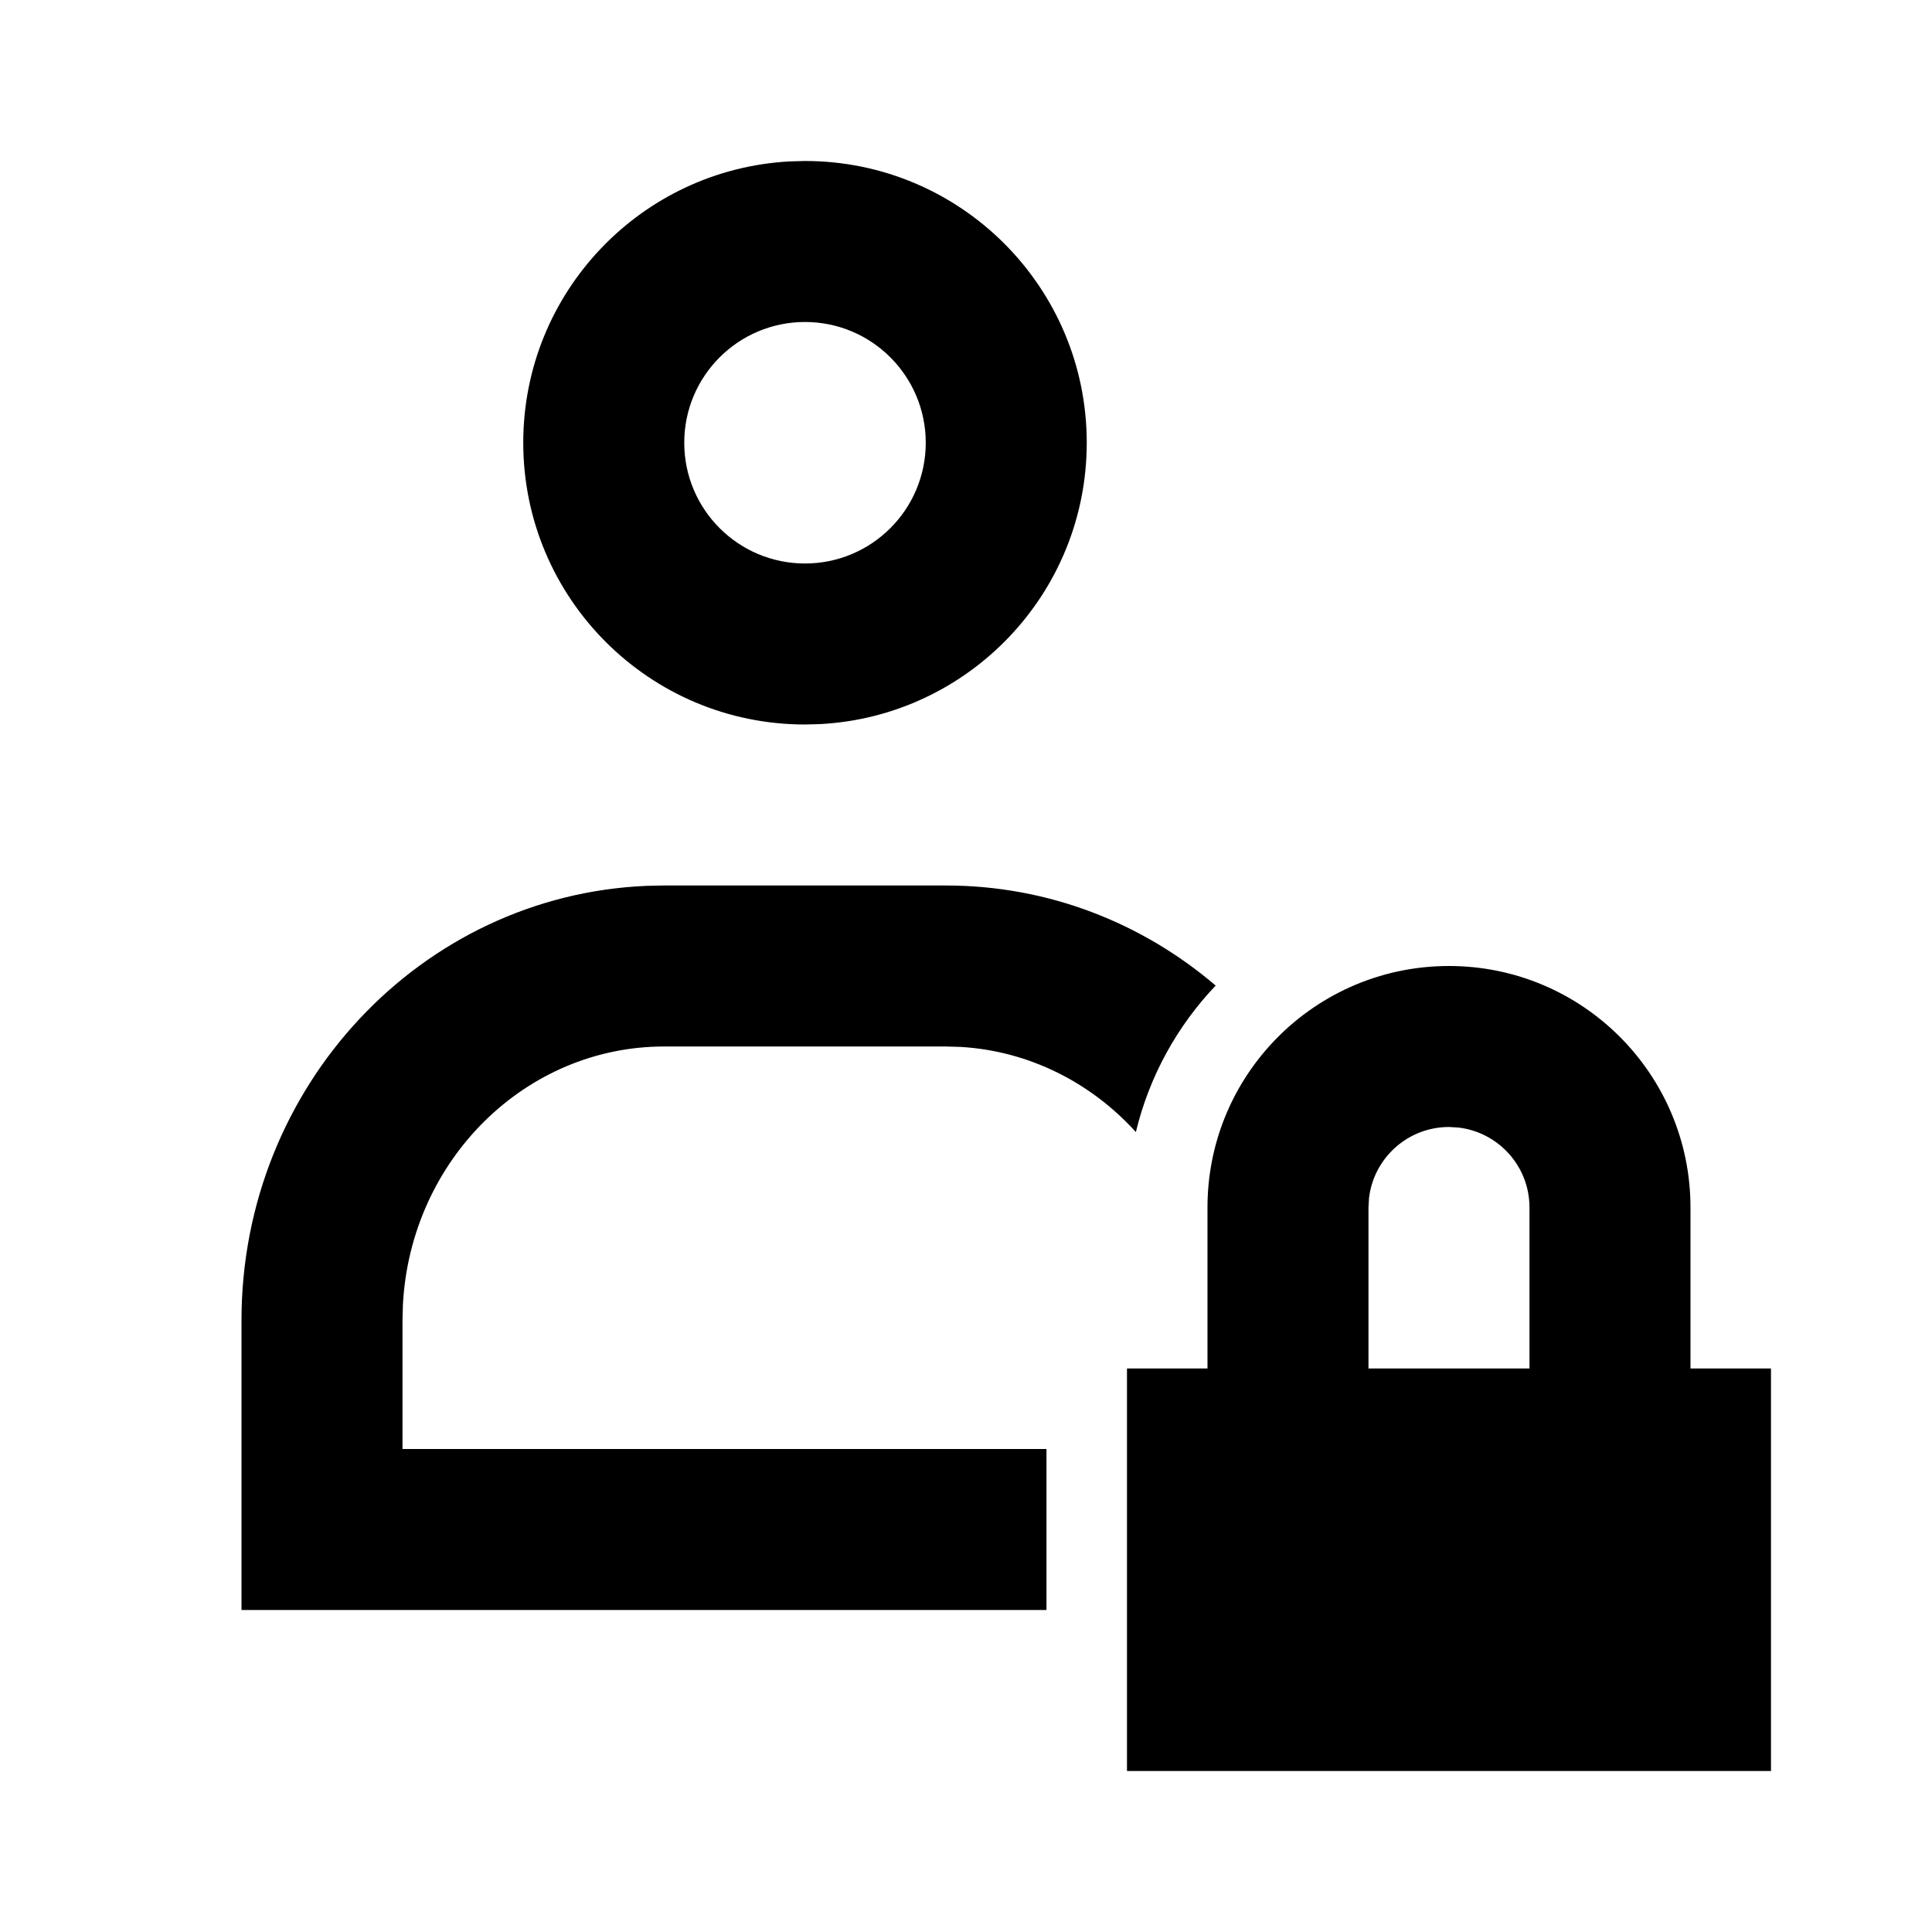 <svg xmlns="http://www.w3.org/2000/svg" width="3em" height="3em" viewBox="0 0 512 512"><path fill="currentColor" fill-rule="evenodd" d="M213.333 42.665c41.238 0 74.667 33.43 74.667 74.667c0 39.862-31.238 72.429-70.57 74.556l-4.097.11c-41.237 0-74.666-33.429-74.666-74.666c0-39.863 31.238-72.43 70.57-74.556zm149.334 320.001h-.006V320l.144-2.488c1.232-10.61 10.249-18.846 21.19-18.846l2.488.144c10.61 1.232 18.845 10.249 18.845 21.19v42.666zm-64.006 21.332v-21.332h21.334v-42.667c0-16.788 6.464-32.067 17.039-43.483C348.724 263.898 365.437 256 383.995 256c35.346 0 64 28.653 64 64v42.666h21.333v106.667H298.661zm-47.994-149.333c27.181 0 52.1 9.959 71.497 26.523c-10.165 10.684-17.589 23.998-21.147 38.817c-11.838-13.062-28.253-21.497-46.442-22.559l-3.908-.114H176c-36.708 0-67.166 30.026-69.223 68.392l-.11 4.141v34.133h170.661v42.667H64v-76.8c0-62.033 47.668-112.614 107.383-115.104l4.617-.096zm-69.334-117.333c0-17.673 14.327-32 32-32s32 14.327 32 32s-14.327 32-32 32s-32-14.327-32-32" clip-rule="evenodd"/></svg>